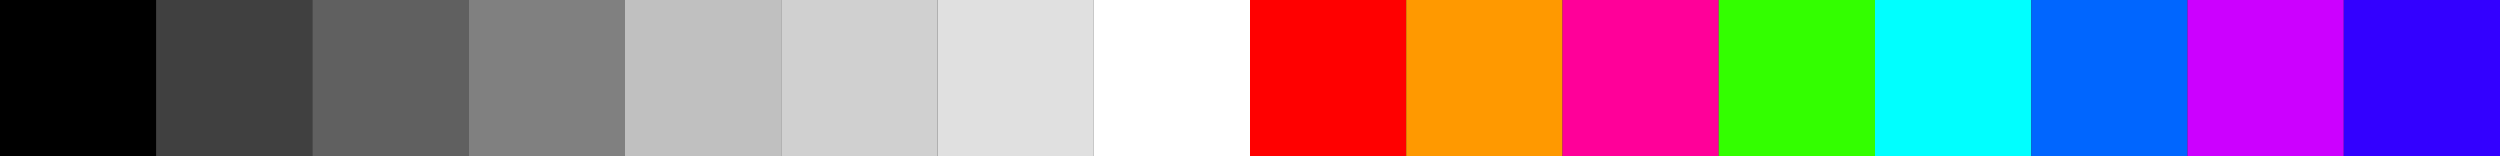 <svg width="800" height="50" xmlns="http://www.w3.org/2000/svg">
 <rect width="100%" height="100%" fill="#333333" stroke="none"/>
 <g>
  <title>Base16 Isotope</title>
  <line id="base00" x1="025" y1="0" x2="025" y2="720" stroke-width="50" stroke="#000000" />
  <line id="base01" x1="075" y1="0" x2="075" y2="720" stroke-width="50" stroke="#404040" />
  <line id="base02" x1="125" y1="0" x2="125" y2="720" stroke-width="50" stroke="#606060" />
  <line id="base03" x1="175" y1="0" x2="175" y2="720" stroke-width="50" stroke="#808080" />
  <line id="base04" x1="225" y1="0" x2="225" y2="720" stroke-width="50" stroke="#c0c0c0" />
  <line id="base05" x1="275" y1="0" x2="275" y2="720" stroke-width="50" stroke="#d0d0d0" />
  <line id="base06" x1="325" y1="0" x2="325" y2="720" stroke-width="50" stroke="#e0e0e0" />
  <line id="base07" x1="375" y1="0" x2="375" y2="720" stroke-width="50" stroke="#ffffff" />
  <line id="base08" x1="425" y1="0" x2="425" y2="720" stroke-width="50" stroke="#ff0000" />
  <line id="base09" x1="475" y1="0" x2="475" y2="720" stroke-width="50" stroke="#ff9900" />
  <line id="base0A" x1="525" y1="0" x2="525" y2="720" stroke-width="50" stroke="#ff0099" />
  <line id="base0B" x1="575" y1="0" x2="575" y2="720" stroke-width="50" stroke="#33ff00" />
  <line id="base0C" x1="625" y1="0" x2="625" y2="720" stroke-width="50" stroke="#00ffff" />
  <line id="base0D" x1="675" y1="0" x2="675" y2="720" stroke-width="50" stroke="#0066ff" />
  <line id="base0E" x1="725" y1="0" x2="725" y2="720" stroke-width="50" stroke="#cc00ff" />
  <line id="base0F" x1="775" y1="0" x2="775" y2="720" stroke-width="50" stroke="#3300ff" />
 </g>
</svg>